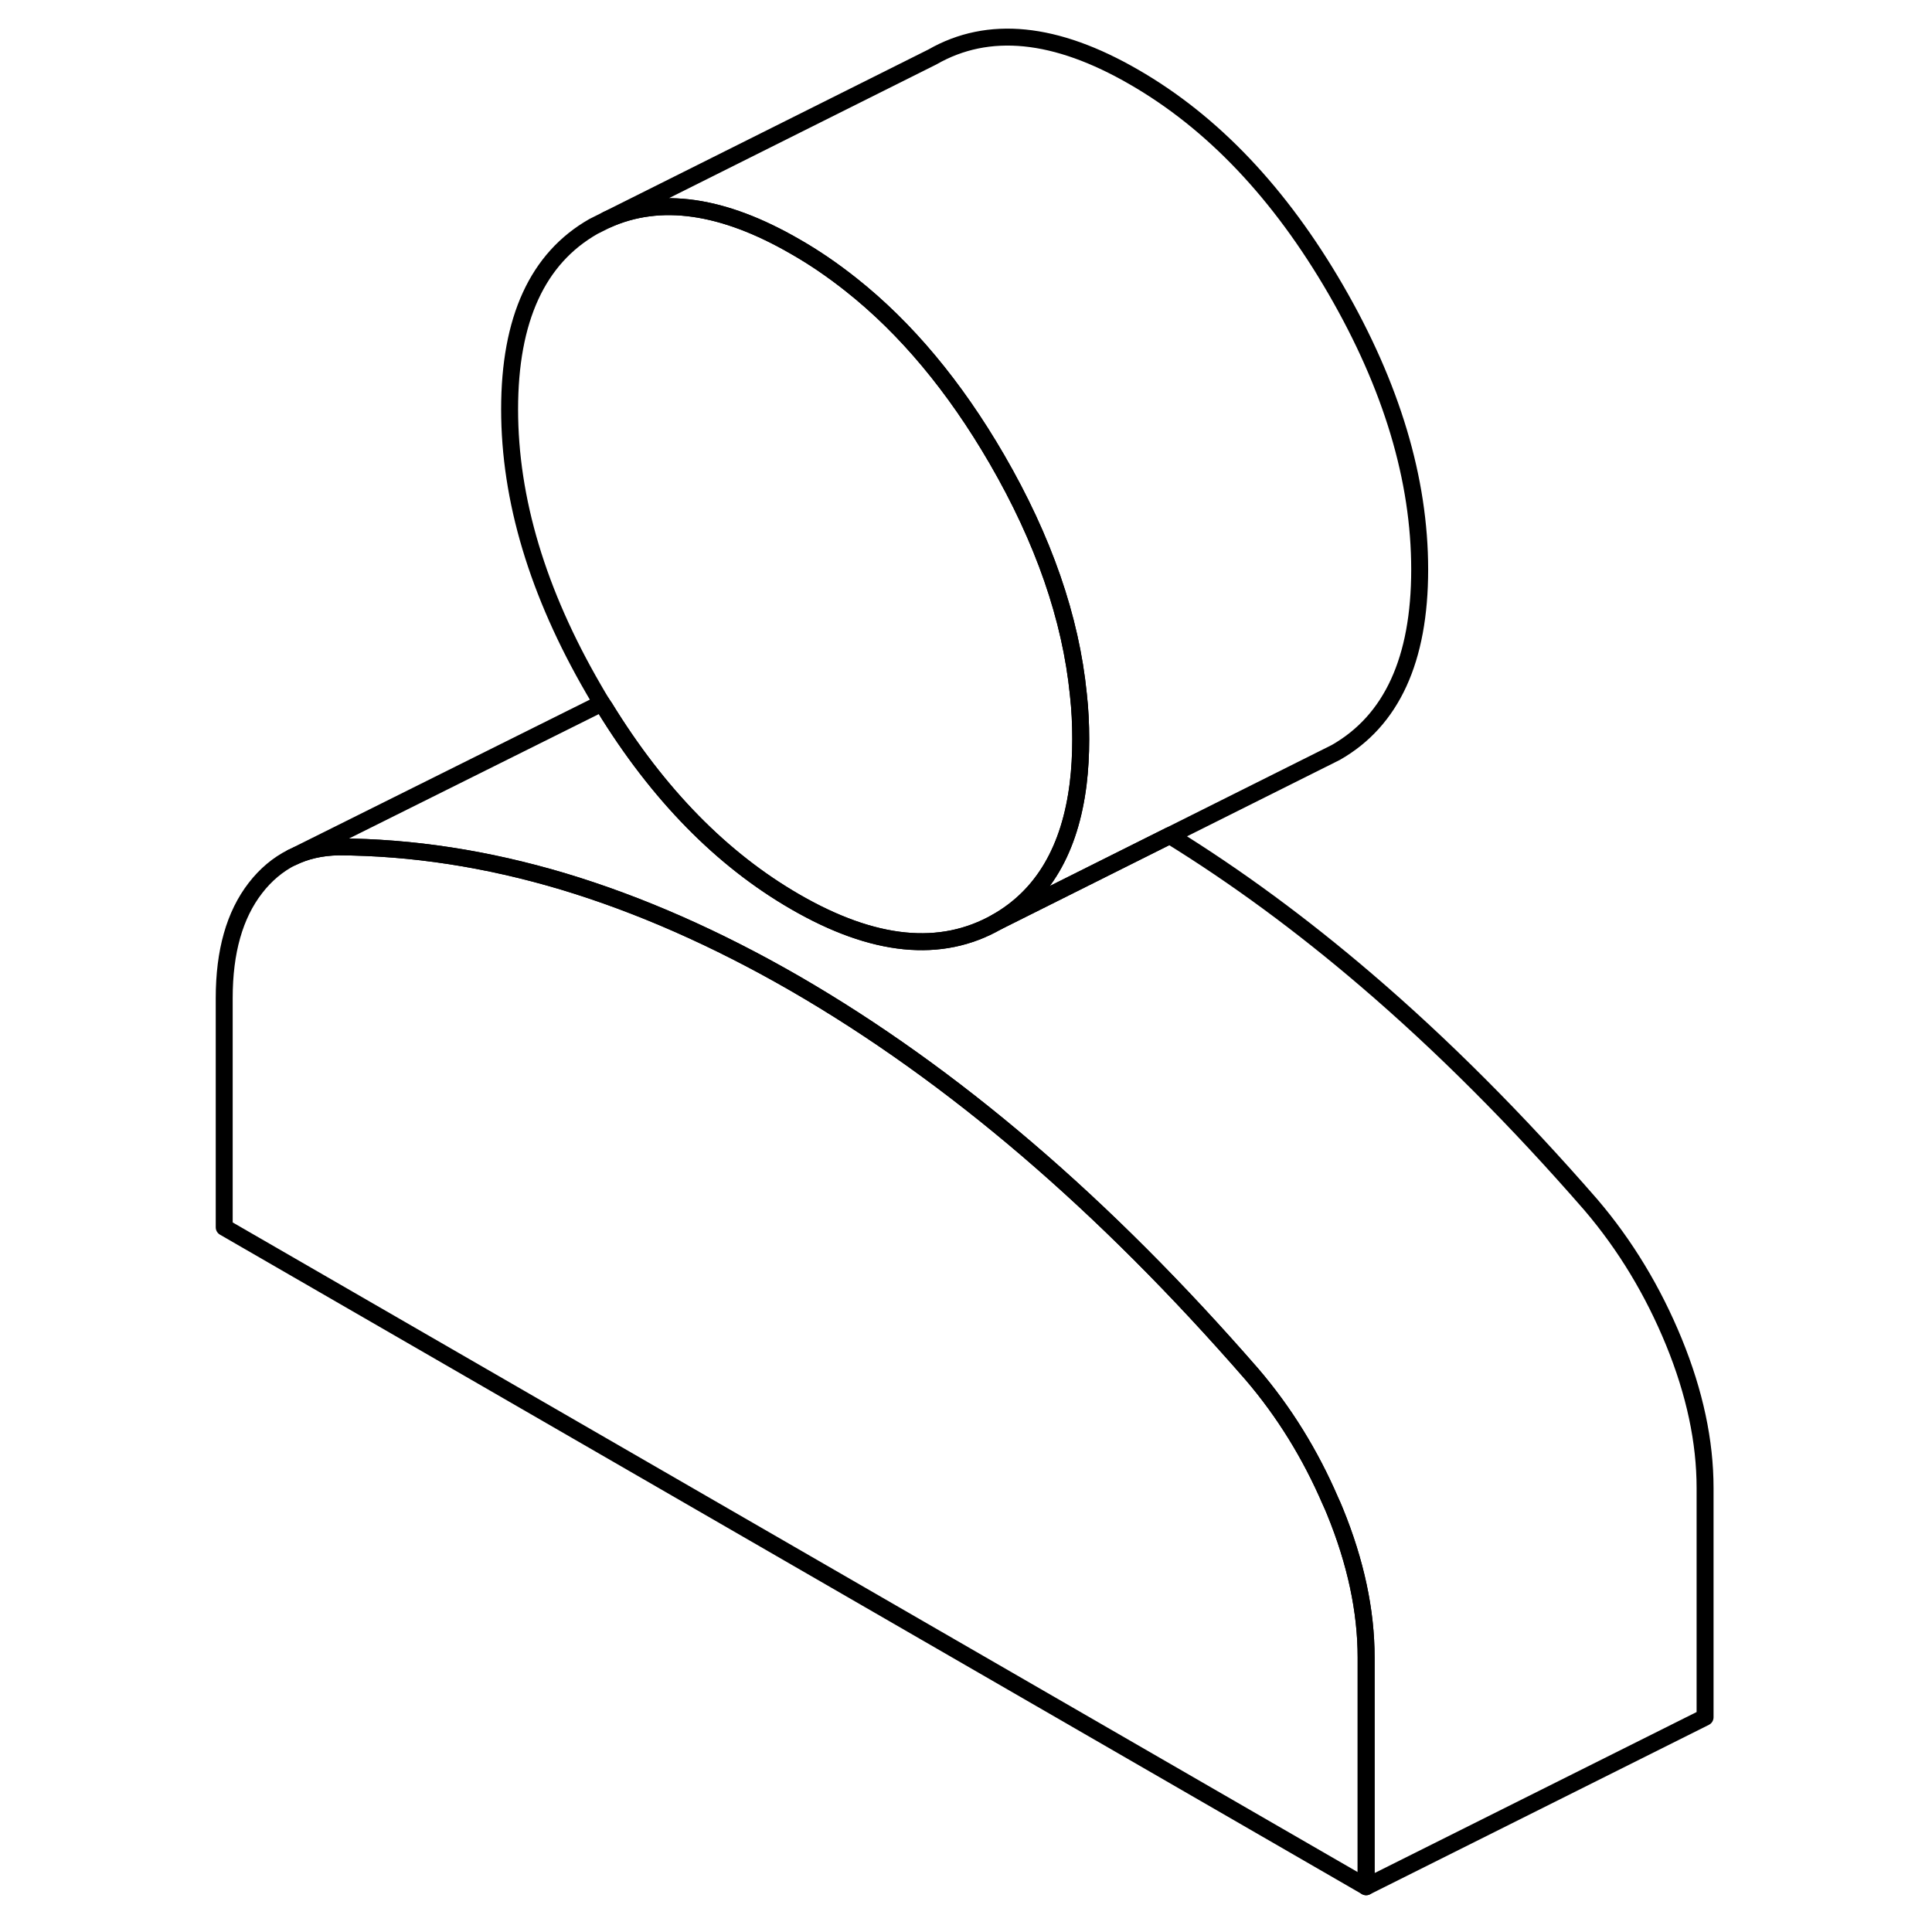 <svg width="48" height="48" viewBox="0 0 92 114" fill="none" xmlns="http://www.w3.org/2000/svg" stroke-width="1px"
     stroke-linecap="round" stroke-linejoin="round">
    <path d="M69.61 97.8V111.33L2.23 72.42V58.89C2.23 56.15 2.84 53.99 4.07 52.4C4.68 51.61 5.4 51.01 6.21 50.6H6.22C7.03 50.2 7.94 49.99 8.96 49.97C13.32 49.99 17.74 50.67 22.23 52.01C26.72 53.36 31.29 55.37 35.92 58.04C40.55 60.72 45.12 63.98 49.61 67.82C54.1 71.66 58.52 76.09 62.88 81.1C64.77 83.31 66.31 85.8 67.5 88.56C67.6 88.76 67.68 88.97 67.77 89.18C69 92.19 69.61 95.06 69.61 97.8Z" stroke="currentColor" stroke-linejoin="round"/>
    <path d="M52.77 43.61C52.77 44.54 52.72 45.42 52.62 46.24C52.14 50.13 50.54 52.85 47.82 54.4C44.52 56.28 40.55 55.89 35.92 53.21C31.59 50.71 27.83 46.88 24.67 41.73C24.61 41.65 24.56 41.57 24.51 41.49C24.34 41.21 24.18 40.94 24.02 40.66C20.72 34.97 19.07 29.47 19.07 24.15C19.07 18.83 20.72 15.24 24.02 13.36L24.8 12.97C27.94 11.55 31.65 12.08 35.92 14.55C37.06 15.2 38.15 15.95 39.21 16.79C42.46 19.36 45.33 22.8 47.82 27.09C50.58 31.85 52.18 36.47 52.63 40.97C52.73 41.85 52.77 42.73 52.77 43.61Z" stroke="currentColor" stroke-linejoin="round"/>
    <path d="M72.77 33.61C72.77 38.92 71.12 42.52 67.82 44.4L67.04 44.79L58.02 49.3L47.82 54.4C50.54 52.85 52.14 50.13 52.62 46.24C52.72 45.42 52.77 44.54 52.77 43.61C52.77 42.73 52.73 41.85 52.63 40.97C52.18 36.47 50.58 31.85 47.82 27.09C45.33 22.8 42.46 19.36 39.21 16.79C38.15 15.95 37.06 15.2 35.92 14.55C31.65 12.08 27.94 11.55 24.8 12.97L44.02 3.36C47.32 1.47 51.29 1.87 55.92 4.55C60.55 7.22 64.52 11.4 67.82 17.09C71.12 22.79 72.77 28.29 72.77 33.61Z" stroke="currentColor" stroke-linejoin="round"/>
    <path d="M89.61 87.8V101.33L69.61 111.33V97.8C69.61 95.06 69 92.19 67.77 89.18C67.68 88.97 67.6 88.76 67.5 88.56C66.31 85.8 64.77 83.31 62.88 81.1C58.52 76.09 54.1 71.66 49.61 67.82C45.12 63.98 40.55 60.72 35.92 58.04C31.29 55.37 26.72 53.36 22.23 52.01C17.74 50.67 13.32 49.99 8.96 49.97C7.94 49.99 7.03 50.2 6.22 50.6L24.51 41.49C24.56 41.57 24.61 41.65 24.67 41.73C27.83 46.88 31.59 50.71 35.92 53.21C40.55 55.89 44.52 56.28 47.82 54.4L58.02 49.3C61.94 51.72 65.8 54.56 69.61 57.82C74.1 61.66 78.52 66.09 82.88 71.1C84.91 73.48 86.54 76.18 87.77 79.18C89 82.19 89.61 85.06 89.61 87.8Z" stroke="currentColor" stroke-linejoin="round"/>
</svg>